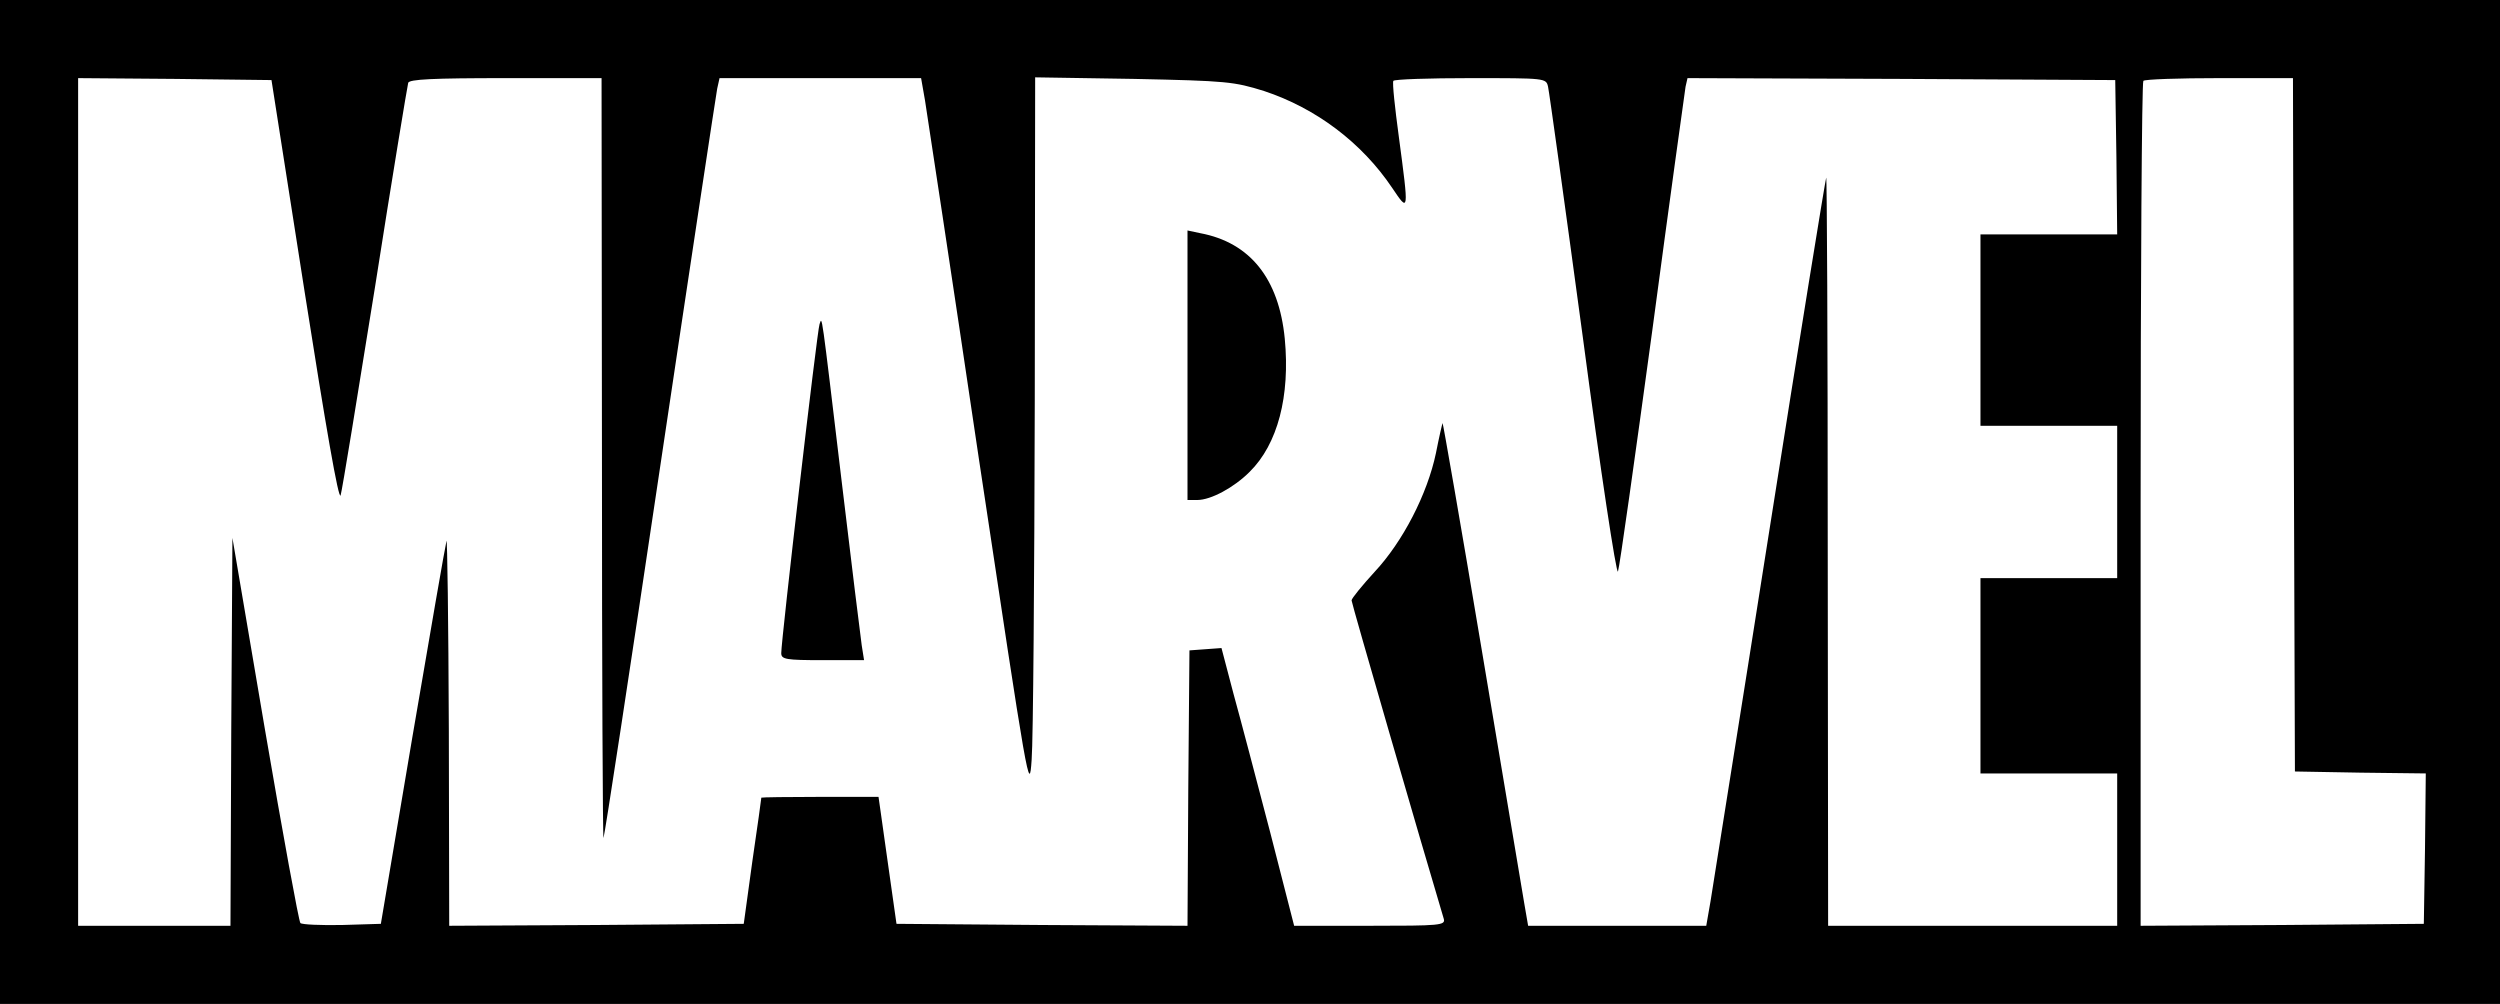 <?xml version="1.0" standalone="no"?>
<!DOCTYPE svg PUBLIC "-//W3C//DTD SVG 20010904//EN"
 "http://www.w3.org/TR/2001/REC-SVG-20010904/DTD/svg10.dtd">
<svg version="1.0" xmlns="http://www.w3.org/2000/svg"
 width="640pt" height="257pt" viewBox="0 0 640 257"
 preserveAspectRatio="xMidYMid meet">

<g transform="translate(0,257) scale(0.1,-0.1)"
fill="#000000" stroke="none">
<path d="M0 1285 l0 -1285 3200 0 3200 0 0 1285 0 1285 -3200 0 -3200 0 0
-1285z m780 537 c54 -344 87 -535 92 -520 4 13 43 253 88 533 44 281 83 516
85 523 3 9 62 12 250 12 l245 0 1 -977 c0 -538 2 -973 4 -968 3 6 68 433 145
950 77 517 143 952 146 968 l6 27 258 0 258 0 10 -57 c5 -32 68 -445 138 -918
127 -844 129 -858 135 -770 4 50 7 463 8 919 l1 828 253 -4 c238 -5 256 -7
333 -31 133 -44 250 -132 328 -248 43 -64 43 -64 17 131 -10 74 -17 138 -14
143 2 4 91 7 198 7 192 0 193 0 198 -22 3 -13 43 -301 89 -641 45 -340 86
-610 90 -600 4 10 43 288 88 618 44 330 83 610 85 623 l5 22 548 -2 547 -3 3
-197 2 -198 -175 0 -175 0 0 -245 0 -245 175 0 175 0 0 -195 0 -195 -175 0
-175 0 0 -250 0 -250 175 0 175 0 0 -195 0 -195 -370 0 -370 0 -1 963 c0 529
-2 958 -4 952 -2 -5 -68 -410 -145 -900 -77 -490 -146 -918 -151 -952 l-11
-63 -228 0 -228 0 -10 58 c-5 31 -54 321 -108 644 -54 323 -100 586 -101 585
-1 -2 -9 -36 -17 -77 -22 -105 -85 -227 -157 -304 -32 -35 -59 -68 -59 -73 0
-7 178 -621 236 -815 5 -17 -9 -18 -189 -18 l-194 0 -61 238 c-34 130 -76 290
-94 355 l-31 118 -41 -3 -41 -3 -3 -353 -2 -352 -373 2 -372 3 -17 120 c-9 66
-20 139 -23 163 l-6 42 -150 0 c-82 0 -149 -1 -150 -2 0 -2 -10 -75 -23 -163
l-22 -160 -377 -3 -377 -2 -1 502 c-1 277 -4 494 -6 483 -3 -11 -42 -236 -87
-500 l-81 -480 -99 -3 c-55 -1 -103 1 -107 5 -4 4 -45 228 -91 497 l-83 489
-3 -496 -2 -497 -195 0 -195 0 0 1085 0 1085 248 -2 247 -3 85 -543z m5092
-339 l3 -888 168 -3 167 -2 -2 -193 -3 -192 -362 -3 -363 -2 0 1078 c0 593 3
1082 7 1085 3 4 91 7 195 7 l188 0 2 -887z"/>
<path d="M3040 1635 l0 -345 25 0 c35 0 94 32 134 72 72 71 104 194 90 341
-15 154 -89 246 -216 270 l-33 7 0 -345z"/>
<path d="M2098 1740 c-6 -15 -98 -808 -98 -842 0 -16 12 -18 106 -18 l106 0
-6 38 c-3 20 -26 208 -51 417 -54 452 -50 424 -57 405z"/>
</g>
</svg>